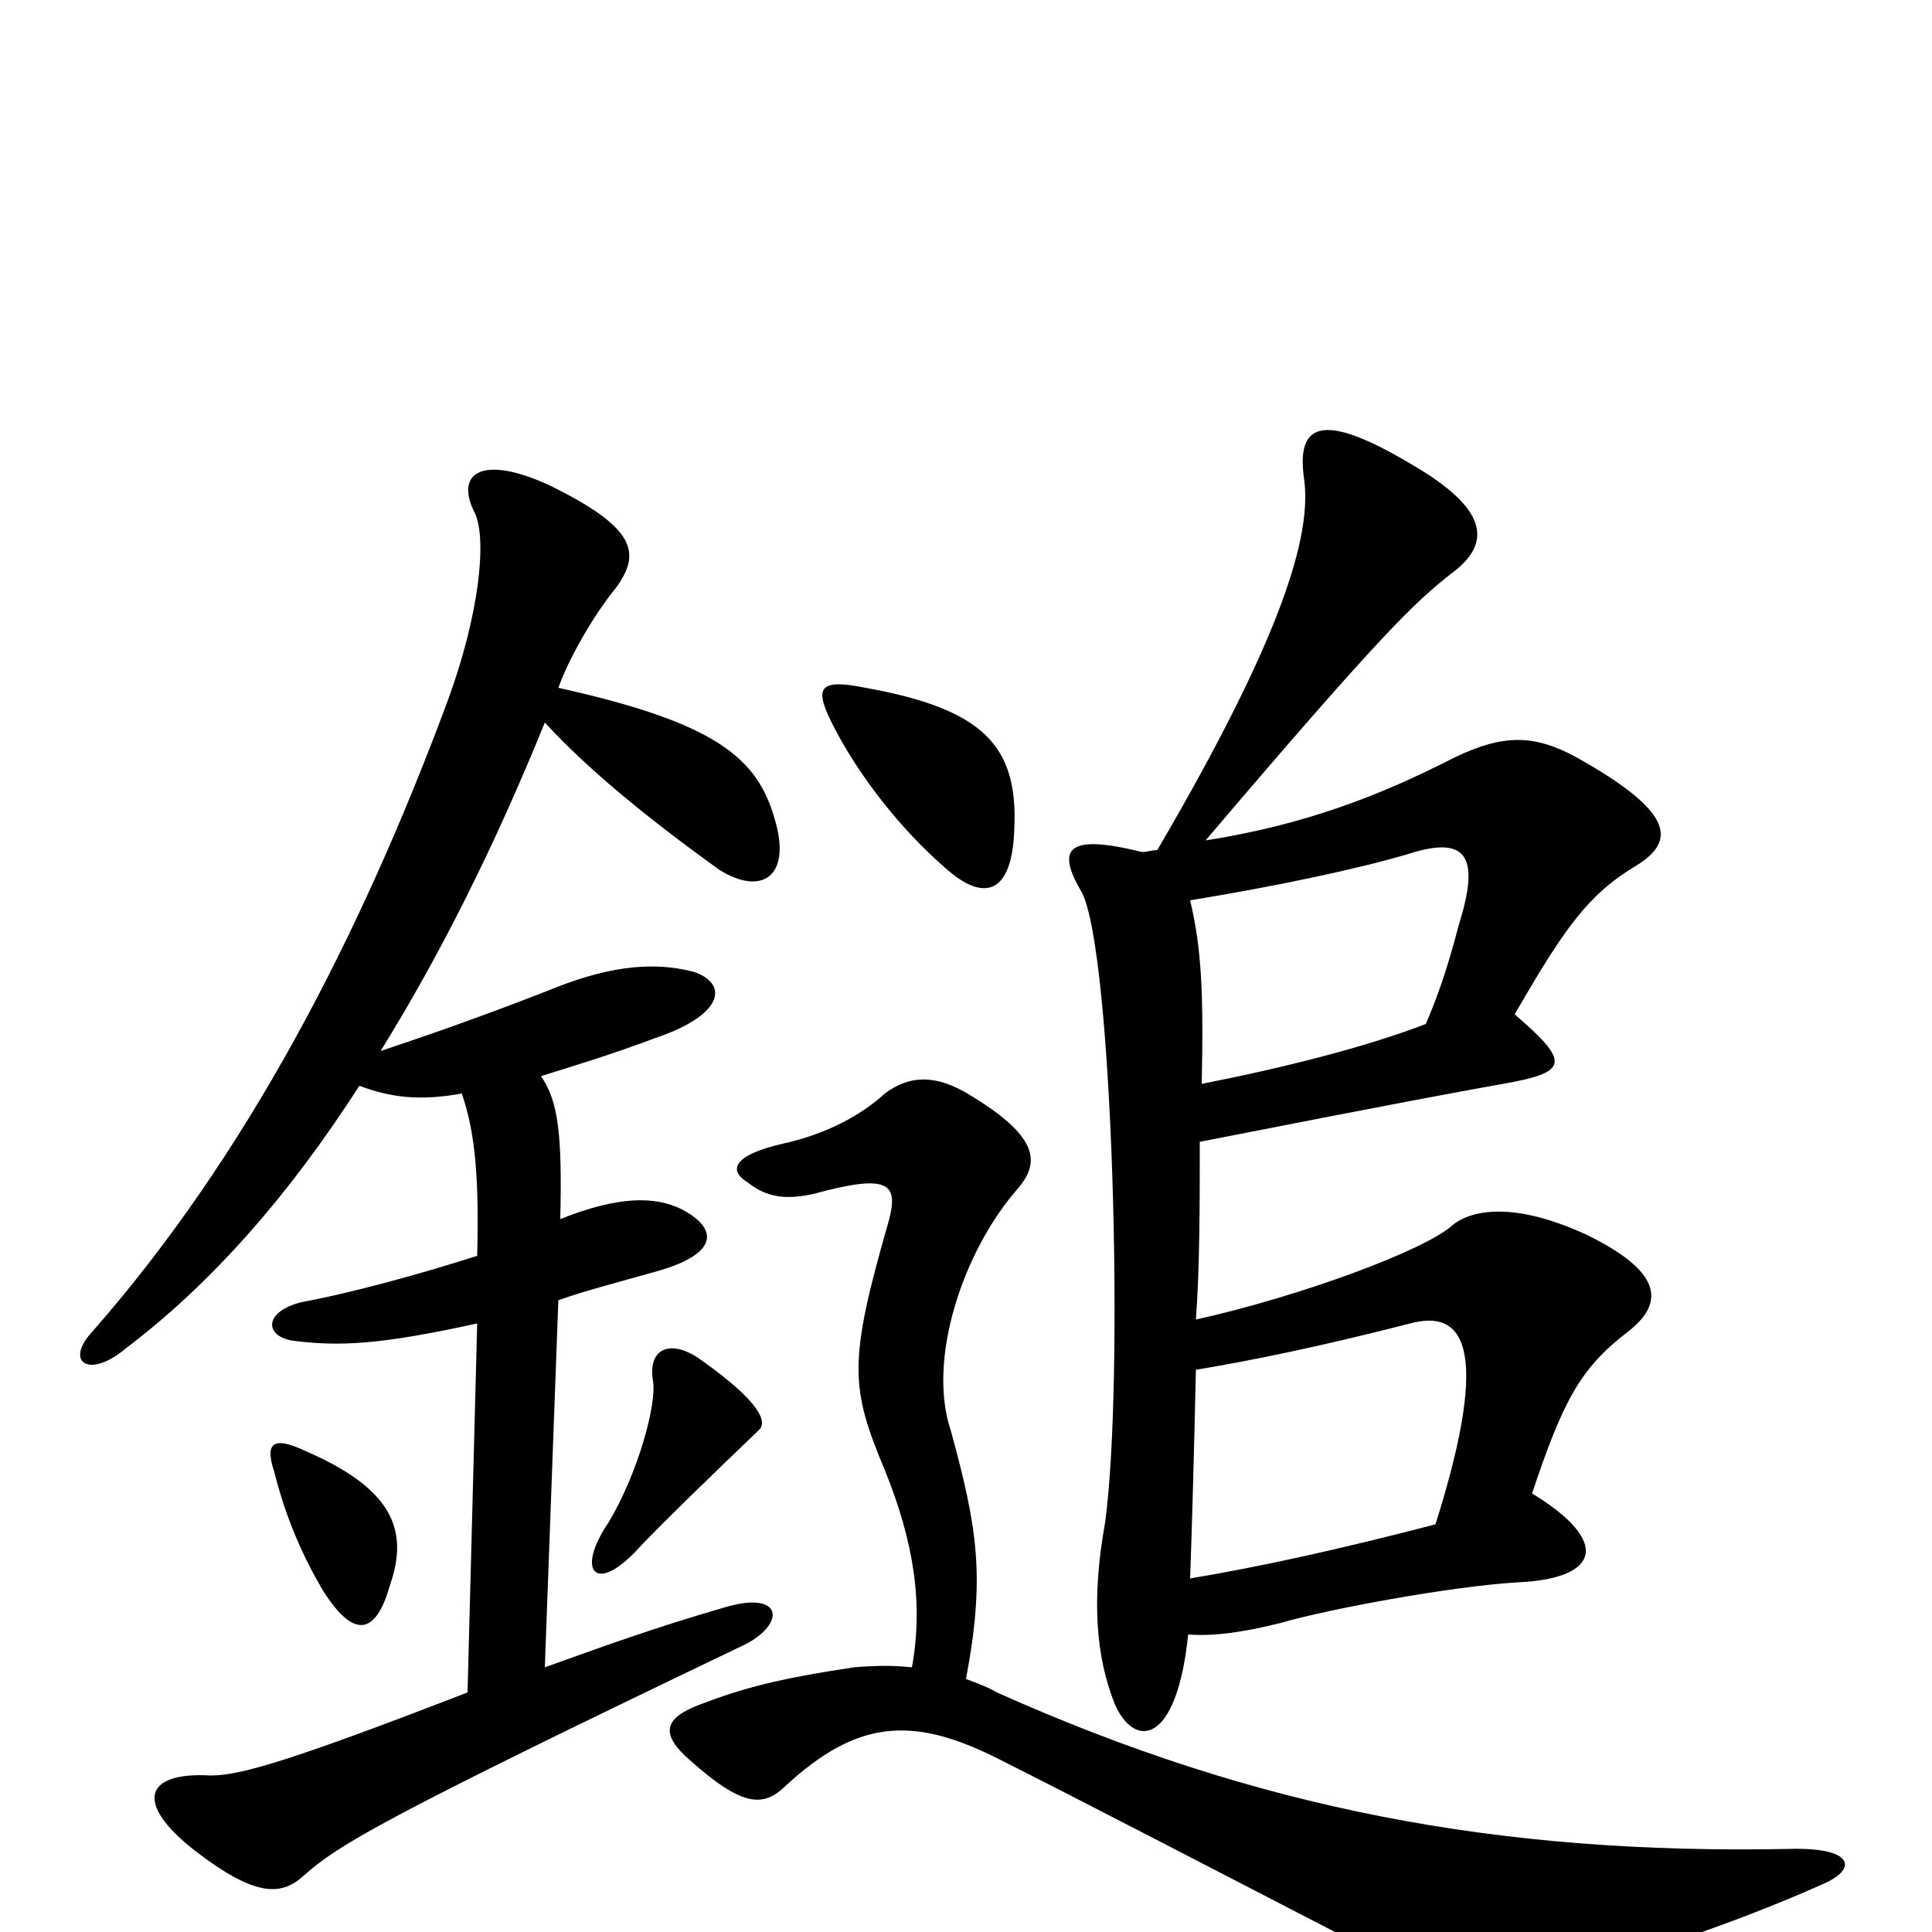 <svg xmlns="http://www.w3.org/2000/svg" viewBox="0 -1000 1000 1000">
	<path fill="#000000" d="M472 -137C463 -138 454 -138 442 -137C402 -131 384 -126 363 -118C344 -111 341 -103 357 -89C384 -65 395 -64 407 -76C443 -109 471 -112 514 -91C556 -70 627 -33 720 15C751 32 770 33 805 24C854 10 899 -5 944 -25C962 -33 959 -44 926 -43C775 -40 650 -64 516 -124C511 -127 505 -129 500 -131C510 -184 506 -209 492 -260C480 -296 498 -352 527 -385C538 -398 538 -411 504 -432C484 -445 470 -443 458 -434C446 -423 428 -413 405 -408C379 -402 377 -394 387 -388C397 -380 407 -379 421 -382C461 -393 465 -387 460 -368C439 -295 440 -282 458 -239C473 -202 478 -170 472 -137ZM619 -291C649 -296 683 -303 730 -315C756 -322 773 -306 743 -211C693 -198 652 -189 616 -183C617 -210 618 -247 619 -291ZM622 -439C623 -485 622 -509 616 -534C659 -541 702 -550 729 -558C760 -568 766 -556 755 -521C749 -498 744 -484 738 -470C707 -458 663 -447 622 -439ZM525 -571C527 -614 509 -633 448 -644C423 -649 421 -644 432 -623C445 -598 466 -571 489 -551C510 -532 524 -538 525 -571ZM599 -560C596 -560 594 -559 591 -559C551 -569 547 -560 560 -538C576 -507 582 -285 572 -212C565 -173 567 -143 577 -118C587 -95 609 -96 615 -154C628 -153 643 -155 663 -160C687 -167 751 -179 786 -181C828 -183 834 -202 793 -227C809 -275 818 -292 843 -311C862 -326 860 -342 821 -361C784 -378 762 -374 752 -366C738 -353 673 -329 619 -317C621 -344 621 -377 621 -409C728 -430 761 -436 778 -439C812 -445 813 -450 784 -475C810 -520 822 -537 847 -552C868 -565 866 -580 816 -608C794 -620 778 -620 753 -608C714 -588 675 -573 624 -565C715 -672 732 -688 751 -703C773 -719 770 -737 730 -760C683 -788 671 -780 675 -752C679 -723 664 -671 599 -560ZM202 -180C212 -209 202 -230 158 -249C141 -257 137 -253 142 -238C148 -214 157 -194 167 -177C184 -150 195 -155 202 -180ZM393 -260C397 -264 394 -274 363 -296C348 -307 335 -303 338 -285C340 -273 330 -237 315 -212C298 -187 308 -175 329 -197C340 -209 370 -238 393 -260ZM289 -644C294 -658 306 -680 319 -696C332 -714 329 -727 284 -749C249 -765 235 -755 246 -734C252 -720 248 -682 232 -638C186 -514 127 -401 48 -311C33 -295 46 -286 65 -302C110 -336 150 -382 186 -438C202 -432 217 -430 239 -434C246 -414 248 -390 247 -350C219 -341 183 -331 156 -326C136 -321 137 -308 152 -306C176 -303 197 -304 247 -315L242 -124C149 -88 124 -81 109 -81C75 -83 69 -67 101 -42C131 -19 145 -18 157 -29C175 -45 196 -58 386 -149C407 -160 405 -177 375 -168C337 -157 310 -147 282 -137L289 -327C303 -332 319 -336 340 -342C372 -351 372 -364 353 -374C339 -381 320 -381 290 -369C291 -413 289 -430 280 -443C296 -448 316 -454 340 -463C375 -475 377 -491 359 -497C336 -503 312 -499 283 -487C247 -473 221 -464 197 -456C228 -506 256 -562 282 -626C305 -601 336 -576 372 -550C394 -536 410 -546 401 -576C392 -608 370 -626 289 -644Z"/>
</svg>